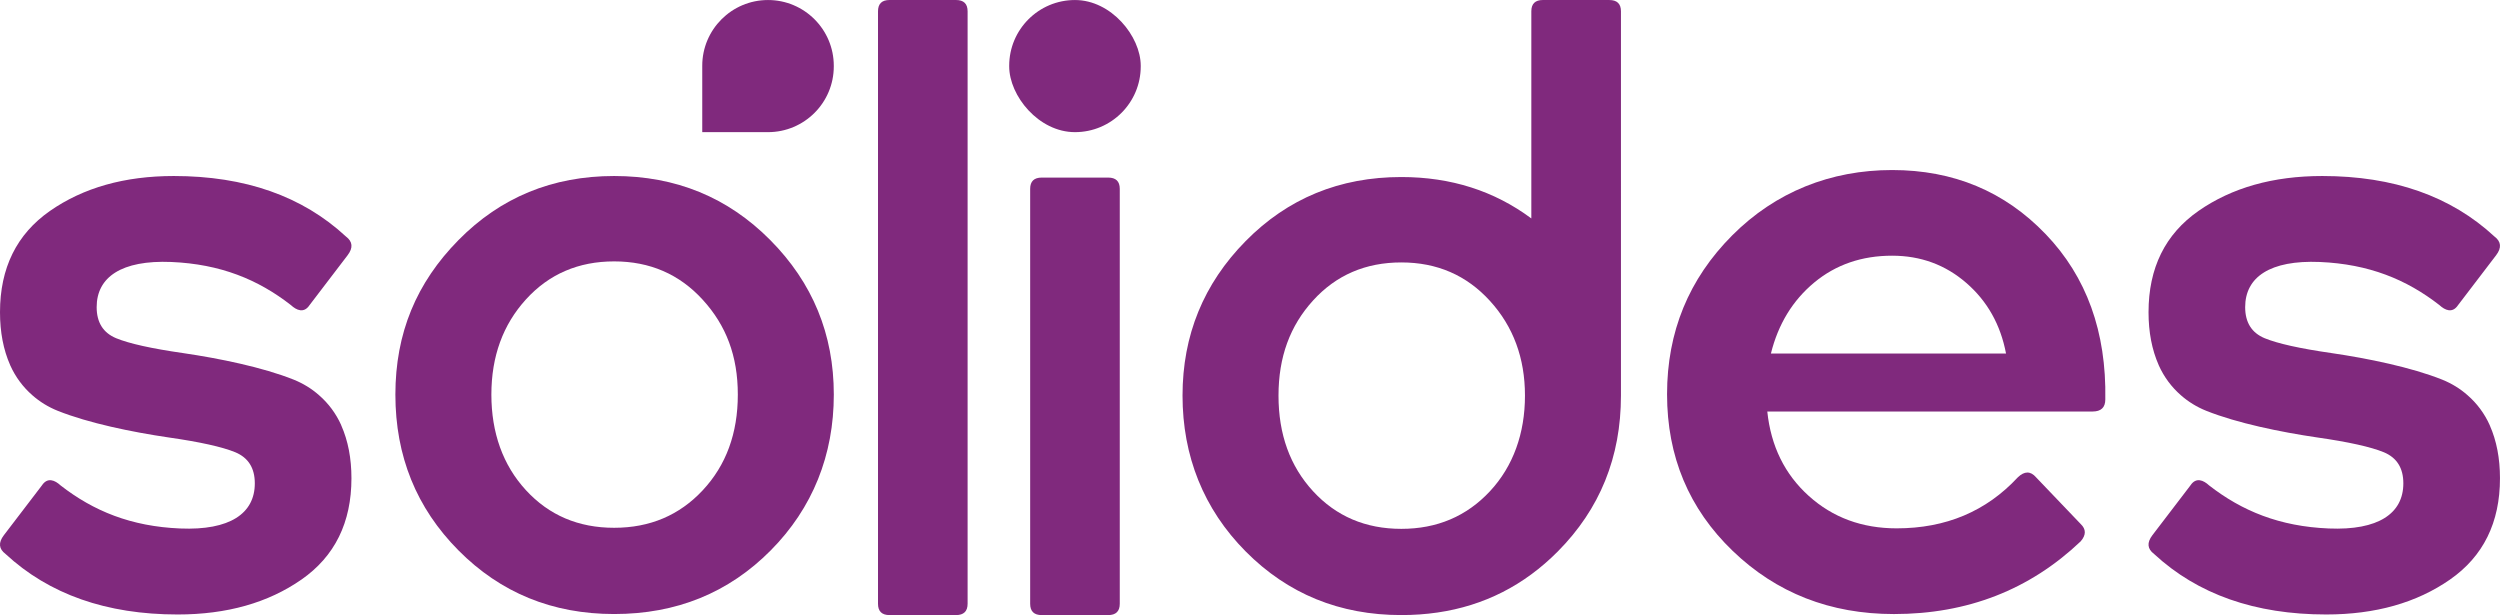 <?xml version="1.0" encoding="UTF-8"?><svg id="Layer_1" xmlns="http://www.w3.org/2000/svg" viewBox="0 0 1154.01 283.93"><defs><style>.cls-1{fill:#80297d;}</style></defs><path class="cls-1" d="m283.5,283.44c-28.48,0-52.43-9.79-71.85-29.36-19.43-19.57-29.14-43.55-29.14-71.93s9.71-51.63,29.14-71.34c19.42-19.71,43.37-29.56,71.85-29.56s52.49,9.85,72.05,29.56c19.56,19.71,29.34,43.49,29.34,71.34s-9.72,52.36-29.14,71.93c-19.43,19.58-43.51,29.36-72.25,29.36Zm-40.71-57.15c10.64,11.57,24.21,17.34,40.71,17.34s30.13-5.78,40.91-17.34c10.78-11.56,16.17-26.27,16.17-44.14s-5.39-31.93-16.17-43.75c-10.78-11.83-24.42-17.74-40.91-17.74s-30.08,5.85-40.71,17.54c-10.65,11.7-15.97,26.35-15.97,43.95s5.32,32.58,15.97,44.14Z"/><path class="cls-1" d="m157.49,196.22c-2.38-5.32-5.88-10.02-10.2-13.77-3.42-3.04-7.36-5.44-11.68-7.19-14.31-5.73-34.39-9.82-51.08-12.27-14.61-2.1-24.89-4.39-30.92-6.87-5.99-2.5-8.99-7.27-8.99-14.35,0-13.87,11.49-21.79,34.44-20.84,22.69.97,40.01,8.05,55.22,19.9,2.61,2.41,6.02,3.93,8.62,0l17.56-23.01c2.62-3.44,2.35-6.3-.79-8.66-20.1-18.61-46.58-27.91-79.43-27.91-22.72,0-41.76,5.39-57.16,16.11C7.68,108.1,0,123.7,0,144.13c0,9.18,1.56,17.29,4.68,24.37.01.05.04.1.07.18,2.38,5.32,5.88,10.01,10.19,13.77,3.44,3.03,7.37,5.44,11.68,7.17,14.33,5.73,34.4,9.83,51.09,12.29,14.61,2.09,24.89,4.38,30.92,6.86,5.99,2.51,8.99,7.27,8.99,14.36,0,13.87-11.49,21.79-34.44,20.82-22.69-.95-40.01-8.05-55.22-19.88-2.61-2.41-6.02-3.93-8.62,0L1.78,247.06c-2.62,3.45-2.35,6.31.79,8.67,20.1,18.61,46.58,27.92,79.43,27.92,22.72,0,41.76-5.4,57.16-16.12,15.4-10.73,23.07-26.35,23.07-46.76,0-9.18-1.56-17.29-4.69-24.38-.01-.04-.04-.1-.07-.16Z"/><path class="cls-1" d="m1149.25,196.22c-2.38-5.32-5.88-10.02-10.2-13.77-3.42-3.04-7.36-5.44-11.68-7.19-14.31-5.73-34.39-9.82-51.08-12.27-14.61-2.1-24.89-4.39-30.92-6.87-5.99-2.5-8.99-7.27-8.99-14.35,0-13.87,11.49-21.79,34.44-20.84,22.69.97,40.01,8.05,55.22,19.9,2.61,2.41,6.02,3.93,8.62,0l17.56-23.01c2.62-3.44,2.35-6.3-.79-8.66-20.1-18.61-46.58-27.91-79.43-27.91-22.72,0-41.76,5.39-57.16,16.11-15.4,10.75-23.07,26.35-23.07,46.77,0,9.18,1.56,17.29,4.68,24.37.01.05.04.1.07.18,2.38,5.32,5.88,10.01,10.19,13.77,3.44,3.03,7.37,5.44,11.68,7.17,14.33,5.73,34.4,9.83,51.09,12.29,14.61,2.09,24.89,4.38,30.92,6.86,5.99,2.51,8.99,7.27,8.99,14.36,0,13.87-11.49,21.79-34.44,20.82-22.69-.95-40.01-8.05-55.22-19.88-2.61-2.41-6.02-3.93-8.62,0l-17.56,22.99c-2.62,3.45-2.35,6.31.79,8.67,20.1,18.61,46.58,27.92,79.43,27.92,22.72,0,41.76-5.4,57.16-16.12,15.4-10.73,23.07-26.35,23.07-46.76,0-9.18-1.56-17.29-4.69-24.38-.01-.04-.04-.1-.07-.16Z"/><path class="cls-1" d="m441.28,0h-30.64c-3.57,0-5.35,1.74-5.35,5.22v273.49c0,3.48,1.78,5.22,5.35,5.22h30.64c3.57,0,5.37-1.74,5.37-5.22V5.22C446.65,1.74,444.86,0,441.28,0Z"/><path class="cls-1" d="m742.87,0h-30.64c-3.58,0-5.36,1.74-5.36,5.2v95.63c-17.12-12.73-37.14-19.11-60.01-19.11-28.48,0-52.44,9.86-71.85,29.55-19.43,19.71-29.15,43.5-29.15,71.35s9.72,52.36,29.15,71.93c19.41,19.57,43.37,29.37,71.85,29.37,22.99,0,42.99-6.27,60.01-18.8,4.27-3.14,8.34-6.66,12.22-10.57,19.43-19.57,29.15-43.56,29.15-71.93V5.21c0-3.46-1.8-5.2-5.36-5.2Zm-55.11,226.77c-10.79,11.56-24.41,17.35-40.91,17.35s-30.08-5.79-40.72-17.35c-10.65-11.56-15.97-26.27-15.97-44.14s5.32-32.24,15.97-43.94c10.65-11.7,24.21-17.55,40.72-17.55s30.12,5.91,40.91,17.75c10.77,11.82,16.17,26.39,16.17,43.74s-5.4,32.59-16.17,44.14Z"/><path class="cls-1" d="m511.52,81.97h-30.64c-3.57,0-5.35,1.74-5.35,5.2v191.54c0,3.48,1.78,5.22,5.35,5.22h30.64c3.57,0,5.37-1.74,5.37-5.22V87.17c0-3.46-1.79-5.2-5.37-5.2Z"/><path class="cls-1" d="m944.27,108.06c-18.93-19.72-42.54-29.57-70.86-29.57s-53.77,10.06-73.81,30.16c-20.06,20.12-30.08,44.55-30.08,73.32s10.09,52.87,30.28,72.31c20.19,19.44,45.01,29.17,74.45,29.17,33.91,0,62.66-11.19,86.21-33.57,2.53-2.92,2.53-5.59,0-7.99l-20.61-21.56c-2.53-2.94-5.33-2.94-8.41,0-14.58,15.71-33.23,23.56-55.93,23.56-15.99,0-29.51-4.99-40.59-14.98-11.08-9.99-17.46-22.97-19.13-38.95h150.15c3.92,0,5.88-1.86,5.88-5.6.55-31.15-8.63-56.59-27.55-76.3Zm-126.81,55.13c3.37-13.59,10.04-24.5,19.99-32.77,9.95-8.25,21.93-12.39,35.96-12.39,13.17,0,24.6,4.19,34.28,12.6,9.67,8.39,15.77,19.25,18.3,32.56h-108.52Z"/><path class="cls-1" d="m354.52.01h0c16.76,0,30.36,13.6,30.36,30.36v.27c0,16.76-13.6,30.36-30.36,30.36h-30.36v-30.63C324.16,13.62,337.77.01,354.52.01Z"/><rect class="cls-1" x="465.85" y=".01" width="60.72" height="60.99" rx="30.36" ry="30.36"/></svg>
